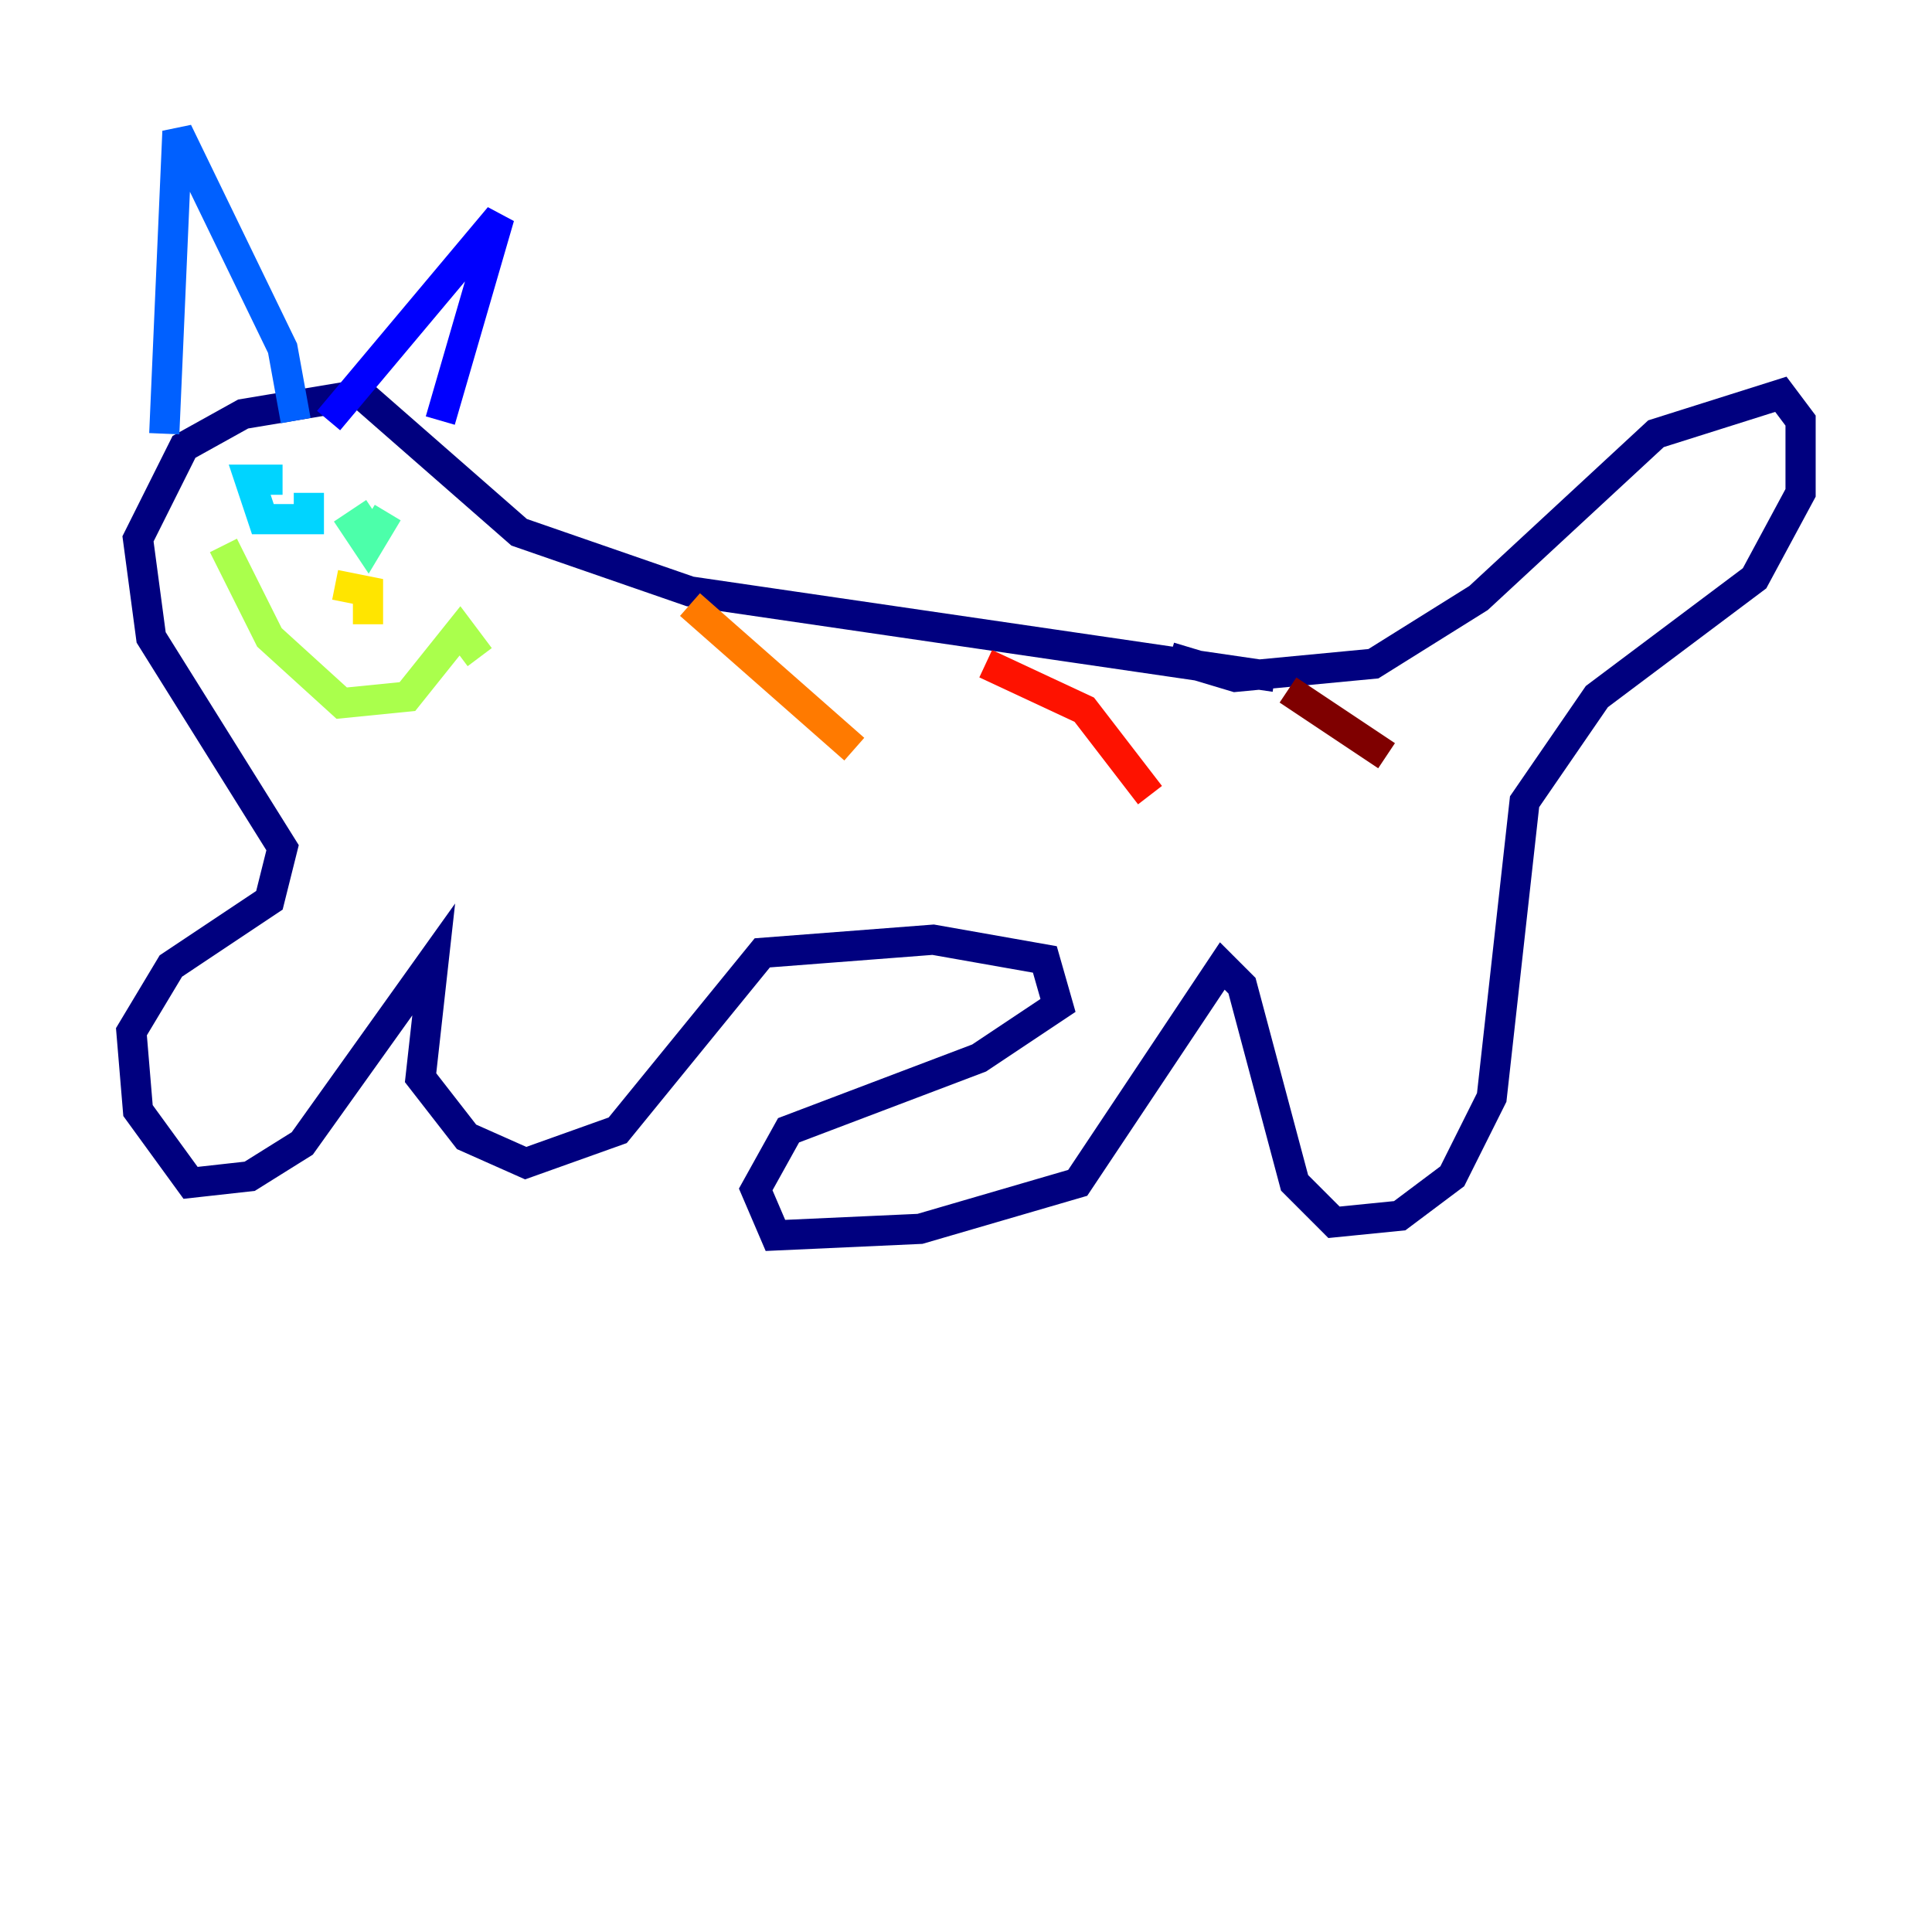<?xml version="1.0" encoding="utf-8" ?>
<svg baseProfile="tiny" height="128" version="1.2" viewBox="0,0,128,128" width="128" xmlns="http://www.w3.org/2000/svg" xmlns:ev="http://www.w3.org/2001/xml-events" xmlns:xlink="http://www.w3.org/1999/xlink"><defs /><polyline fill="none" points="77.497,43.537 81.85,44.843 90.993,43.973 97.959,39.619 109.714,28.735 117.986,26.122 119.293,27.864 119.293,32.653 116.245,38.313 105.796,46.15 101.007,53.116 98.83,72.707 96.218,77.932 92.735,80.544 88.381,80.98 85.769,78.367 82.286,65.306 80.98,64.0 71.401,78.367 60.952,81.415 51.374,81.85 50.068,78.803 52.245,74.884 64.871,70.095 70.095,66.612 69.225,63.565 61.823,62.258 50.503,63.129 40.925,74.884 34.83,77.061 30.912,75.32 27.864,71.401 28.735,63.565 20.027,75.755 16.544,77.932 12.626,78.367 9.143,73.578 8.707,68.354 11.32,64.0 17.85,59.646 18.721,56.163 10.014,42.231 9.143,35.701 12.191,29.605 16.109,27.429 23.946,26.122 34.395,35.265 45.714,39.184 84.463,44.843" stroke="#00007f" stroke-width="2" /><polyline fill="none" points="29.17,27.864 33.088,14.367 21.769,27.864" stroke="#0000fe" stroke-width="2" /><polyline fill="none" points="19.592,27.864 18.721,23.075 11.755,8.707 10.884,28.735" stroke="#0060ff" stroke-width="2" /><polyline fill="none" points="18.721,31.782 16.544,31.782 17.415,34.395 20.463,34.395 20.463,32.653" stroke="#00d4ff" stroke-width="2" /><polyline fill="none" points="24.816,33.959 23.51,34.83 24.381,36.136 25.687,33.959" stroke="#4cffaa" stroke-width="2" /><polyline fill="none" points="14.803,36.136 17.85,42.231 22.64,46.585 26.993,46.15 30.476,41.796 31.782,43.537" stroke="#aaff4c" stroke-width="2" /><polyline fill="none" points="22.204,38.748 24.381,39.184 24.381,41.361" stroke="#ffe500" stroke-width="2" /><polyline fill="none" points="45.714,40.054 56.599,49.633" stroke="#ff7a00" stroke-width="2" /><polyline fill="none" points="65.306,43.973 71.837,47.02 76.191,52.68" stroke="#fe1200" stroke-width="2" /><polyline fill="none" points="85.333,45.714 91.864,50.068" stroke="#7f0000" stroke-width="2" /></svg>